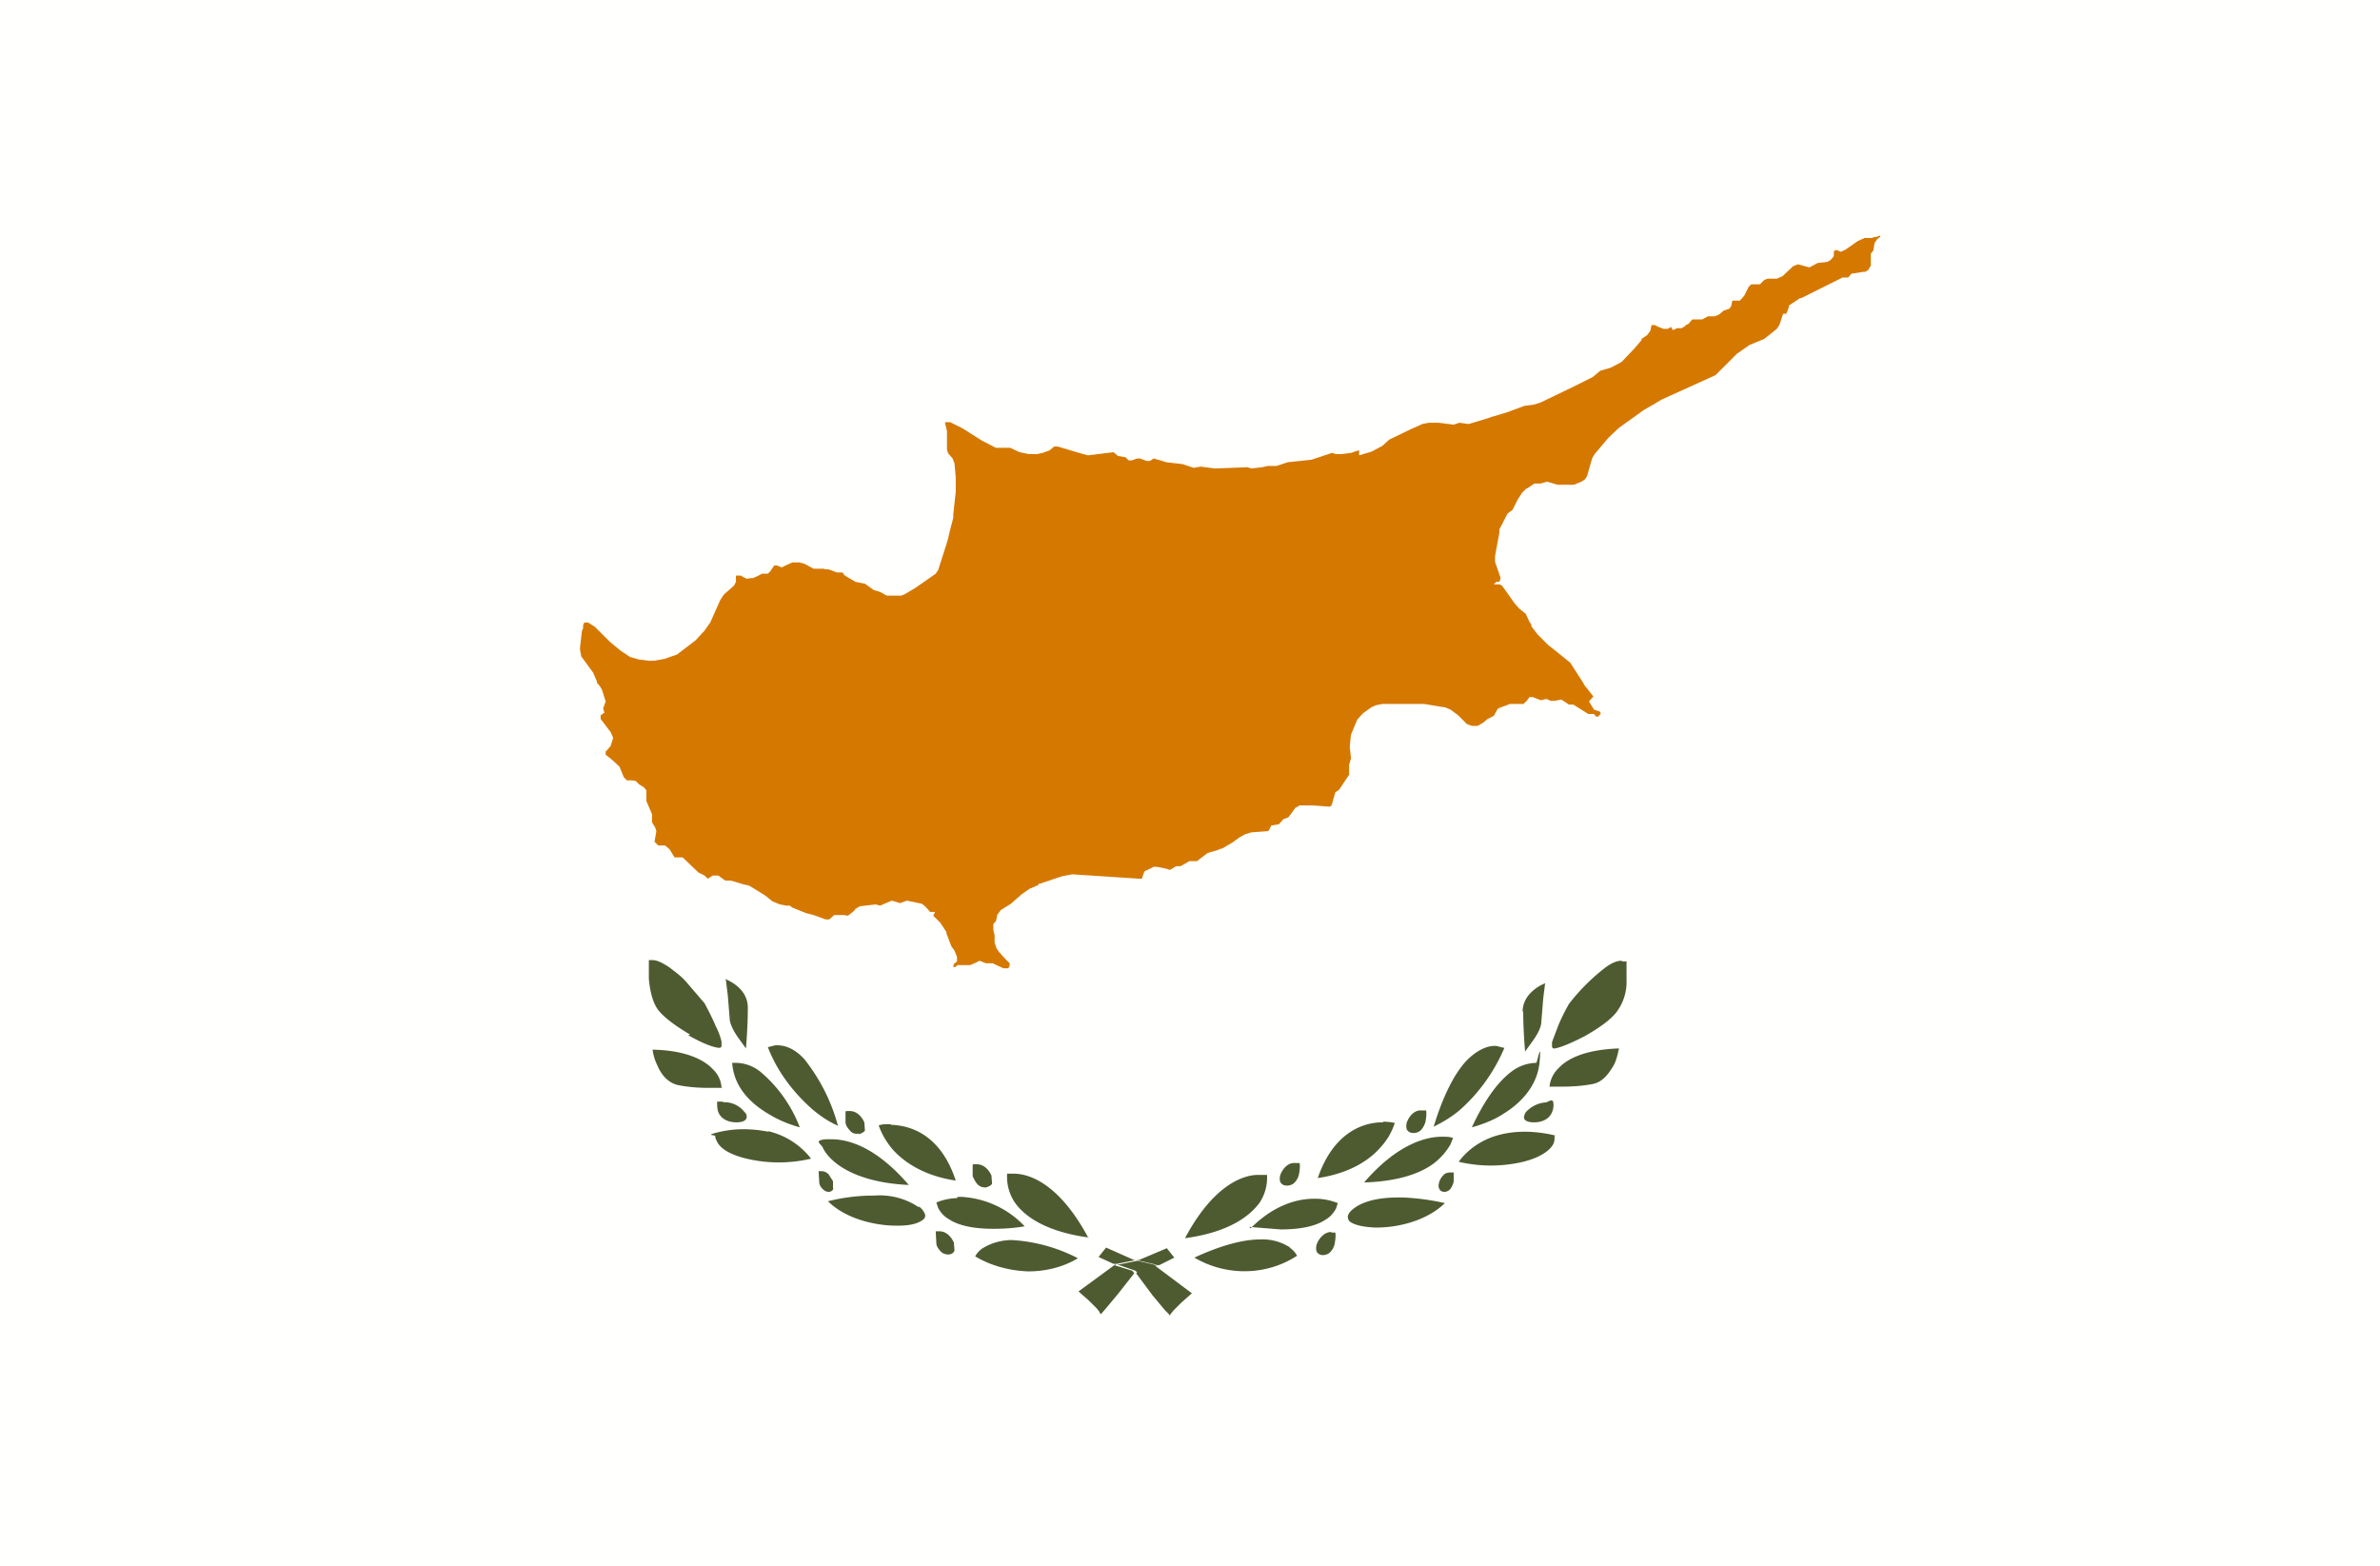 <svg xmlns="http://www.w3.org/2000/svg" id="a" viewBox="0 0 38 25"><defs><style
    >.c{fill:#4e5b31}</style></defs><path
    fill="#fffffe"
    fill-rule="evenodd"
    d="M0 25h38V0H0v25Z"
  /><path
    d="M17.38 19.77c-.49-.92-.99-1.03-1.19-1.03h-.11c-.01.16.03.31.11.44.13.2.45.48 1.2.58h-.01Zm-3.15-1.82h-.04c-.06 0-.11 0-.16.02.05.14.12.26.22.38.16.18.47.42 1.01.5-.25-.76-.75-.88-1.03-.89h-.01Zm1.51 1.01s.08-.02.1-.06l-.01-.13c-.04-.09-.12-.18-.23-.18s-.05 0-.07.01v.18s.04.09.07.12c.03.04.08.06.13.06h.01Zm-.46.17a.93.93 0 0 0-.33.07l.03.09c.04.07.09.13.16.17.16.11.41.16.72.16.16 0 .33-.01.5-.04a1.5 1.5 0 0 0-1.01-.47h-.06Zm-1.98-.16v-.11l-.07-.11a.16.16 0 0 0-.11-.05h-.05l.01.17c0 .04.02.08.05.11s.06.05.1.05.06-.02.08-.05h-.01Zm2.87.83a.89.89 0 0 0-.48.13.37.37 0 0 0-.12.13c.25.15.55.23.85.24.28 0 .56-.07.79-.21a2.61 2.61 0 0 0-1.05-.29Zm1.97.32h-.03l-.45-.2-.12.15.24.11h.05l.3-.06Zm-4.43-2.01s.08-.02.1-.06l-.01-.13c-.04-.09-.12-.18-.23-.18s-.05 0-.07.01v.18c.01.05.04.09.07.12.03.04.08.06.13.05h.01Zm1.3 1.55h-.07l.01.19c0 .04.03.09.06.12.03.04.08.06.13.06s.08-.02.1-.06l-.01-.13c-.04-.09-.12-.18-.23-.18h.01Zm-3.42-4.01.03.24.03.37c0 .08.06.2.13.3l.13.18s.03-.32.03-.65-.35-.45-.36-.46Zm6.58 4.65-.03.03.26.35.2.24.07.07v.02l.03-.04.04-.05.12-.12.17-.15-.6-.45-.29.09h.02Zm-5.4-2.29Zm-1.03-1.04h-.05c.03.41.32.66.57.81.16.1.33.17.51.22a2.18 2.18 0 0 0-.62-.88.64.64 0 0 0-.4-.15h-.01Zm-.75-.44c.19.11.38.19.48.2h.03l.02-.02v-.08a.99.99 0 0 0-.09-.24c-.07-.17-.17-.35-.18-.37l-.3-.35c-.08-.09-.18-.16-.27-.23-.11-.07-.19-.11-.26-.11h-.06v.3c.02.22.07.4.16.51.1.12.28.25.5.38h-.01Zm2.26 1.66c-.06 0-.11 0-.16.02s.02.07.04.1c.04.09.11.17.18.23.17.15.53.35 1.2.38-.55-.64-1-.73-1.24-.73h-.02Zm-1.73-.83a.44.44 0 0 0-.14-.29c-.12-.13-.4-.3-.96-.31.01.09.04.18.08.26.05.12.16.28.35.31.16.03.31.04.48.04h.2Zm1.86.62c-.1-.38-.28-.74-.53-1.06-.17-.19-.33-.23-.44-.23h-.03l-.12.03c.15.39.41.73.72 1 .12.1.25.19.41.26h-.01Zm-1.83-.39h-.1c0 .06 0 .12.02.17s.09.16.29.16c.08 0 .13-.02.15-.05.03-.04 0-.1-.02-.11a.4.4 0 0 0-.35-.16Zm.72.48a2.2 2.2 0 0 0-.37-.04h-.03c-.15 0-.3.02-.45.06s0 .03 0 .05c0 .04.02.07.04.11.05.08.17.18.46.25.34.08.69.08 1.03 0a1.22 1.22 0 0 0-.69-.44h.01Zm2.39 1.2c-.21-.14-.46-.2-.71-.18h-.06a3 3 0 0 0-.67.09c.28.28.75.39 1.09.39h.03c.18 0 .31-.03.39-.09.03-.02.05-.05.04-.09a.27.27 0 0 0-.09-.12h-.01Zm10.05-1.67a.48.48 0 0 0-.35.16c-.01.02-.04.07-.02.11.02.03.07.05.15.05.2 0 .27-.11.29-.16s.03-.1.02-.16-.07-.01-.1-.01Zm-.7-.87-.12-.03h-.03c-.1 0-.26.05-.44.23-.2.21-.38.57-.53 1.06.14-.07.28-.15.41-.26.31-.27.56-.62.72-1h-.01Zm.31-.59c0 .32.03.64.03.65l.13-.18c.07-.1.13-.21.13-.3l.03-.37.03-.24s-.36.13-.36.46Zm-1.11 2.58h-.05s-.08 0-.11.04a.26.26 0 0 0-.07.11c-.01.04-.02.07 0 .11.01.03.04.05.08.05s.08-.02.1-.05a.37.37 0 0 0 .05-.11v-.16.01Zm-.83.4h-.06c-.31 0-.56.06-.71.18-.04.03-.08.07-.09.12 0 .04.01.07.04.09.07.05.2.08.39.09h.03c.33 0 .79-.1 1.09-.39a3.73 3.73 0 0 0-.67-.09h-.01Zm2.45-.99a2.13 2.13 0 0 0-.45-.06h-.03c-.12 0-.24.01-.37.04-.27.06-.52.21-.69.44.34.08.69.08 1.03 0 .28-.07.41-.18.46-.25a.21.21 0 0 0 .04-.11v-.05h.01Zm1.06-2.79c-.07 0-.15.03-.26.11-.22.17-.41.36-.58.58 0 0-.11.19-.18.37l-.09.24v.08l.02.02h.03c.1-.02.27-.09.48-.2.21-.12.4-.25.5-.38a.8.8 0 0 0 .16-.51v-.3h-.07Zm-2.39 2.67Zm-2.24 1.66c-.11 0-.19.09-.23.18a.2.2 0 0 0-.01.13c.02.04.06.06.1.06.05 0 .1-.02.13-.06a.27.27 0 0 0 .06-.12c.01-.06.02-.12.01-.18h-.07l.01-.01ZM23.5 18c.18-.05.36-.12.51-.22.23-.14.53-.41.57-.81s-.04 0-.05 0h-.01a.68.68 0 0 0-.4.15c-.22.17-.43.47-.62.88Zm1.38-.94a.47.47 0 0 0-.14.29h.2c.16 0 .32-.01.48-.04.18-.03.28-.19.35-.31.04-.08.06-.17.08-.26-.57.02-.84.18-.96.31Z"
    class="c"
  /><path
    d="M18.48 20.2h.03l.24-.12-.12-.15-.45.19h-.03l.3.07.02.01Zm1.47-.61.5.04c.31 0 .56-.05.72-.16.07-.04.12-.1.16-.17l.03-.09a.98.98 0 0 0-.33-.07h-.05c-.24 0-.62.08-1.01.47h-.01Zm.27-.83h-.11c-.19-.01-.7.09-1.19 1.01.74-.1 1.06-.38 1.2-.58a.73.73 0 0 0 .11-.43h-.01Zm-2.4 1.42-.6.44.17.15.12.12.04.05.02.04h.01l.07-.08.2-.24.26-.33-.03-.04-.29-.09h.02Zm2.73-1.25c.05 0 .1-.02.13-.06a.27.27 0 0 0 .06-.12c.01-.06.02-.12.01-.18h-.07c-.11-.01-.19.08-.23.17a.2.2 0 0 0-.01.13c.02.04.06.06.1.06h.01Zm2.02-.84c.05 0 .1-.02.13-.06a.34.34 0 0 0 .06-.12c.01-.06.02-.12.01-.18h-.07c-.11-.01-.19.08-.23.17a.2.2 0 0 0-.01.13c.02.04.06.06.1.06h.01Zm-1.97 1.83a.8.8 0 0 0-.48-.13c-.28 0-.64.1-1.05.29.51.3 1.15.29 1.64-.03a.37.37 0 0 0-.12-.13Zm1.49-2h-.02c-.27 0-.77.13-1.03.89.54-.08.85-.31 1.01-.5.1-.11.17-.23.22-.38a.88.88 0 0 0-.16-.02h-.03Zm-.31.96c.67-.02 1.03-.21 1.2-.38a.96.96 0 0 0 .18-.23l.04-.1c-.05-.02-.11-.02-.16-.02h-.02c-.22 0-.69.09-1.24.73Z"
    class="c"
  /><path
    d="M18.48 20.2h-.02l-.3-.07-.3.06h-.02l.29.1.03.03.03-.03.29-.09Z"
    class="c"
  /><path
    fill="#d57800"
    d="m29.93 3.78-.04.02h-.12l-.11.05-.2.14-.07.03-.07-.03-.04.02v.08l-.05.06-.05.03-.16.02-.13.07-.18-.05-.08.03-.17.16-.09.04h-.15l-.05.02-.07.07h-.14l-.04.04-.07.14-.07.08h-.12l-.02.09-.03.04-.09.03-.07.06-.07.03h-.11l-.09.05h-.16l-.07.08h-.02l-.03.03-.05.03h-.07l-.07.03-.03-.05-.05.03h-.07l-.08-.03-.06-.03h-.05l-.02.09-.05.07-.09.06v.02l-.12.14-.2.21-.17.09-.17.05-.12.1-.32.16-.52.25-.1.03-.15.02-.27.1-.23.07h-.01l-.05.02-.33.1-.15-.02-.09.03-.24-.03h-.16l-.1.02-.2.09-.33.16-.11.1-.17.09-.2.06v-.08l-.07.02-.05.02-.16.02h-.09l-.06-.02-.33.11-.38.04-.18.06h-.14l-.09.02-.17.02-.06-.02h-.01l-.51.02-.23-.03-.11.02-.18-.06-.26-.03-.06-.02-.14-.04-.06.04h-.05l-.11-.04h-.04l-.09.03h-.05l-.05-.05-.12-.02-.07-.06-.41.05-.11-.03-.37-.11h-.06l-.07.06-.11.04-.09.02h-.13l-.15-.03-.15-.07h-.23l-.23-.12-.3-.19-.2-.1h-.08v.02l.03.12v.3l.02.06.07.08.03.08.02.22v.23l-.04.37v.05l-.05.19-.04.17-.15.47-.04.06-.1.07-.23.16-.17.1-.05.02h-.23l-.11-.06-.1-.03-.14-.1-.15-.03-.17-.1-.04-.05h-.09l-.13-.05h-.05l-.03-.01h-.16L12.84 9l-.08-.02h-.11l-.11.05-.06.03-.07-.03h-.05l-.06.09-.04.04h-.09l-.04.02-.06.03-.05.02H12l-.08.01-.06-.03-.03-.02h-.08v.1l-.03.06-.08.07-.08.07-.06.09-.16.36-.1.14-.03.03-.1.11-.09.07-.21.16-.2.07-.17.03h-.08l-.16-.02-.14-.04-.15-.1-.17-.14-.24-.24-.03-.02-.08-.05h-.06l-.02.04v.05l-.02.05-.03.27v.02l.02.11.19.26.06.14v.02l.05.06.03.05.06.19-.04.11.02.07-.06.04v.06l.16.21.04.09-.04.13-.06.07-.02.02v.05l.09.07.13.12.07.17.05.05h.09l.05.01.05.05.03.02.05.03.04.05v.17l.09.21v.13l.05.08.02.06-.03.17.06.06h.11l.07.06.08.13h.13l.25.24.06.03.04.02.05.05.08-.05h.09l.04.03.07.05h.09l.2.06.09.02.18.11.08.05.05.04.06.05.12.05.1.02h.06l.04.03.22.09.12.03.11.04.08.03h.06l.08-.07h.15l.07.01.1-.08.02-.03.07-.04.25-.03.07.02.19-.08.13.04.11-.04.24.05.06.05.07.08h.08l-.03.06.11.11.1.15v.02l.08.21.05.07.04.1v.07l-.05.04v.02h-.01v.03h.03l.04-.03h.2l.09-.04.06-.03.1.04h.11l.04.02.13.06h.08l.02-.04v-.04l-.06-.06-.11-.12-.04-.06-.03-.09v-.12l-.02-.08v-.1l.04-.04.02-.08v-.02l.06-.08.16-.1.17-.15.13-.09.14-.06v-.02h.02l.36-.12.16-.03 1.07.07h.04l.04-.11.02-.02h.01l.12-.06h.05l.15.03.06.02.1-.06h.07l.14-.08h.12l.17-.13.17-.05.04-.02h.02l.17-.1.11-.08.09-.05.1-.03.27-.02.05-.09.12-.02.07-.08.08-.03.06-.08.05-.07.07-.04h.22l.26.02.03-.02.06-.21.06-.04.16-.24v-.16l.03-.1-.02-.19.02-.19.1-.24.09-.1.14-.1.07-.03.1-.02h.67l.3.05h.02l.1.04.12.09.12.12.02.02.08.03h.09l.09-.05.07-.06.1-.05.05-.09.02-.03.19-.07h.22l.02-.03h.01l.06-.08h.05l.13.05.09-.02.07.03h.06l.11-.02.12.08h.07l.24.15h.09l.03.04h.04l.04-.05-.02-.03-.09-.03-.08-.13.07-.08-.11-.14-.02-.02-.04-.07-.2-.31-.26-.21-.09-.07-.03-.03-.14-.14-.1-.13v-.03l-.03-.04-.06-.13-.1-.08-.08-.09-.17-.24-.03-.04-.04-.02h-.09l.04-.04h.05l.02-.06-.09-.26v-.09l.07-.38v-.05l.13-.25.08-.06.08-.16.07-.11.07-.07h.01l.12-.08h.1l.1-.03.17.05h.26l.12-.05.06-.04.03-.05.06-.21.02-.07.04-.07.22-.26.17-.16.39-.28.19-.11.1-.06.86-.39.22-.22.12-.12.2-.14.24-.1.2-.16.04-.06.06-.18h.05l.04-.1v-.03l.18-.12h.02l.66-.33h.09l.05-.06.19-.03h.03l.05-.03.04-.07v-.19l.04-.05.02-.12.02-.03.02-.03.05-.04v-.02l-.11.04h.04Z"
  /></svg>
